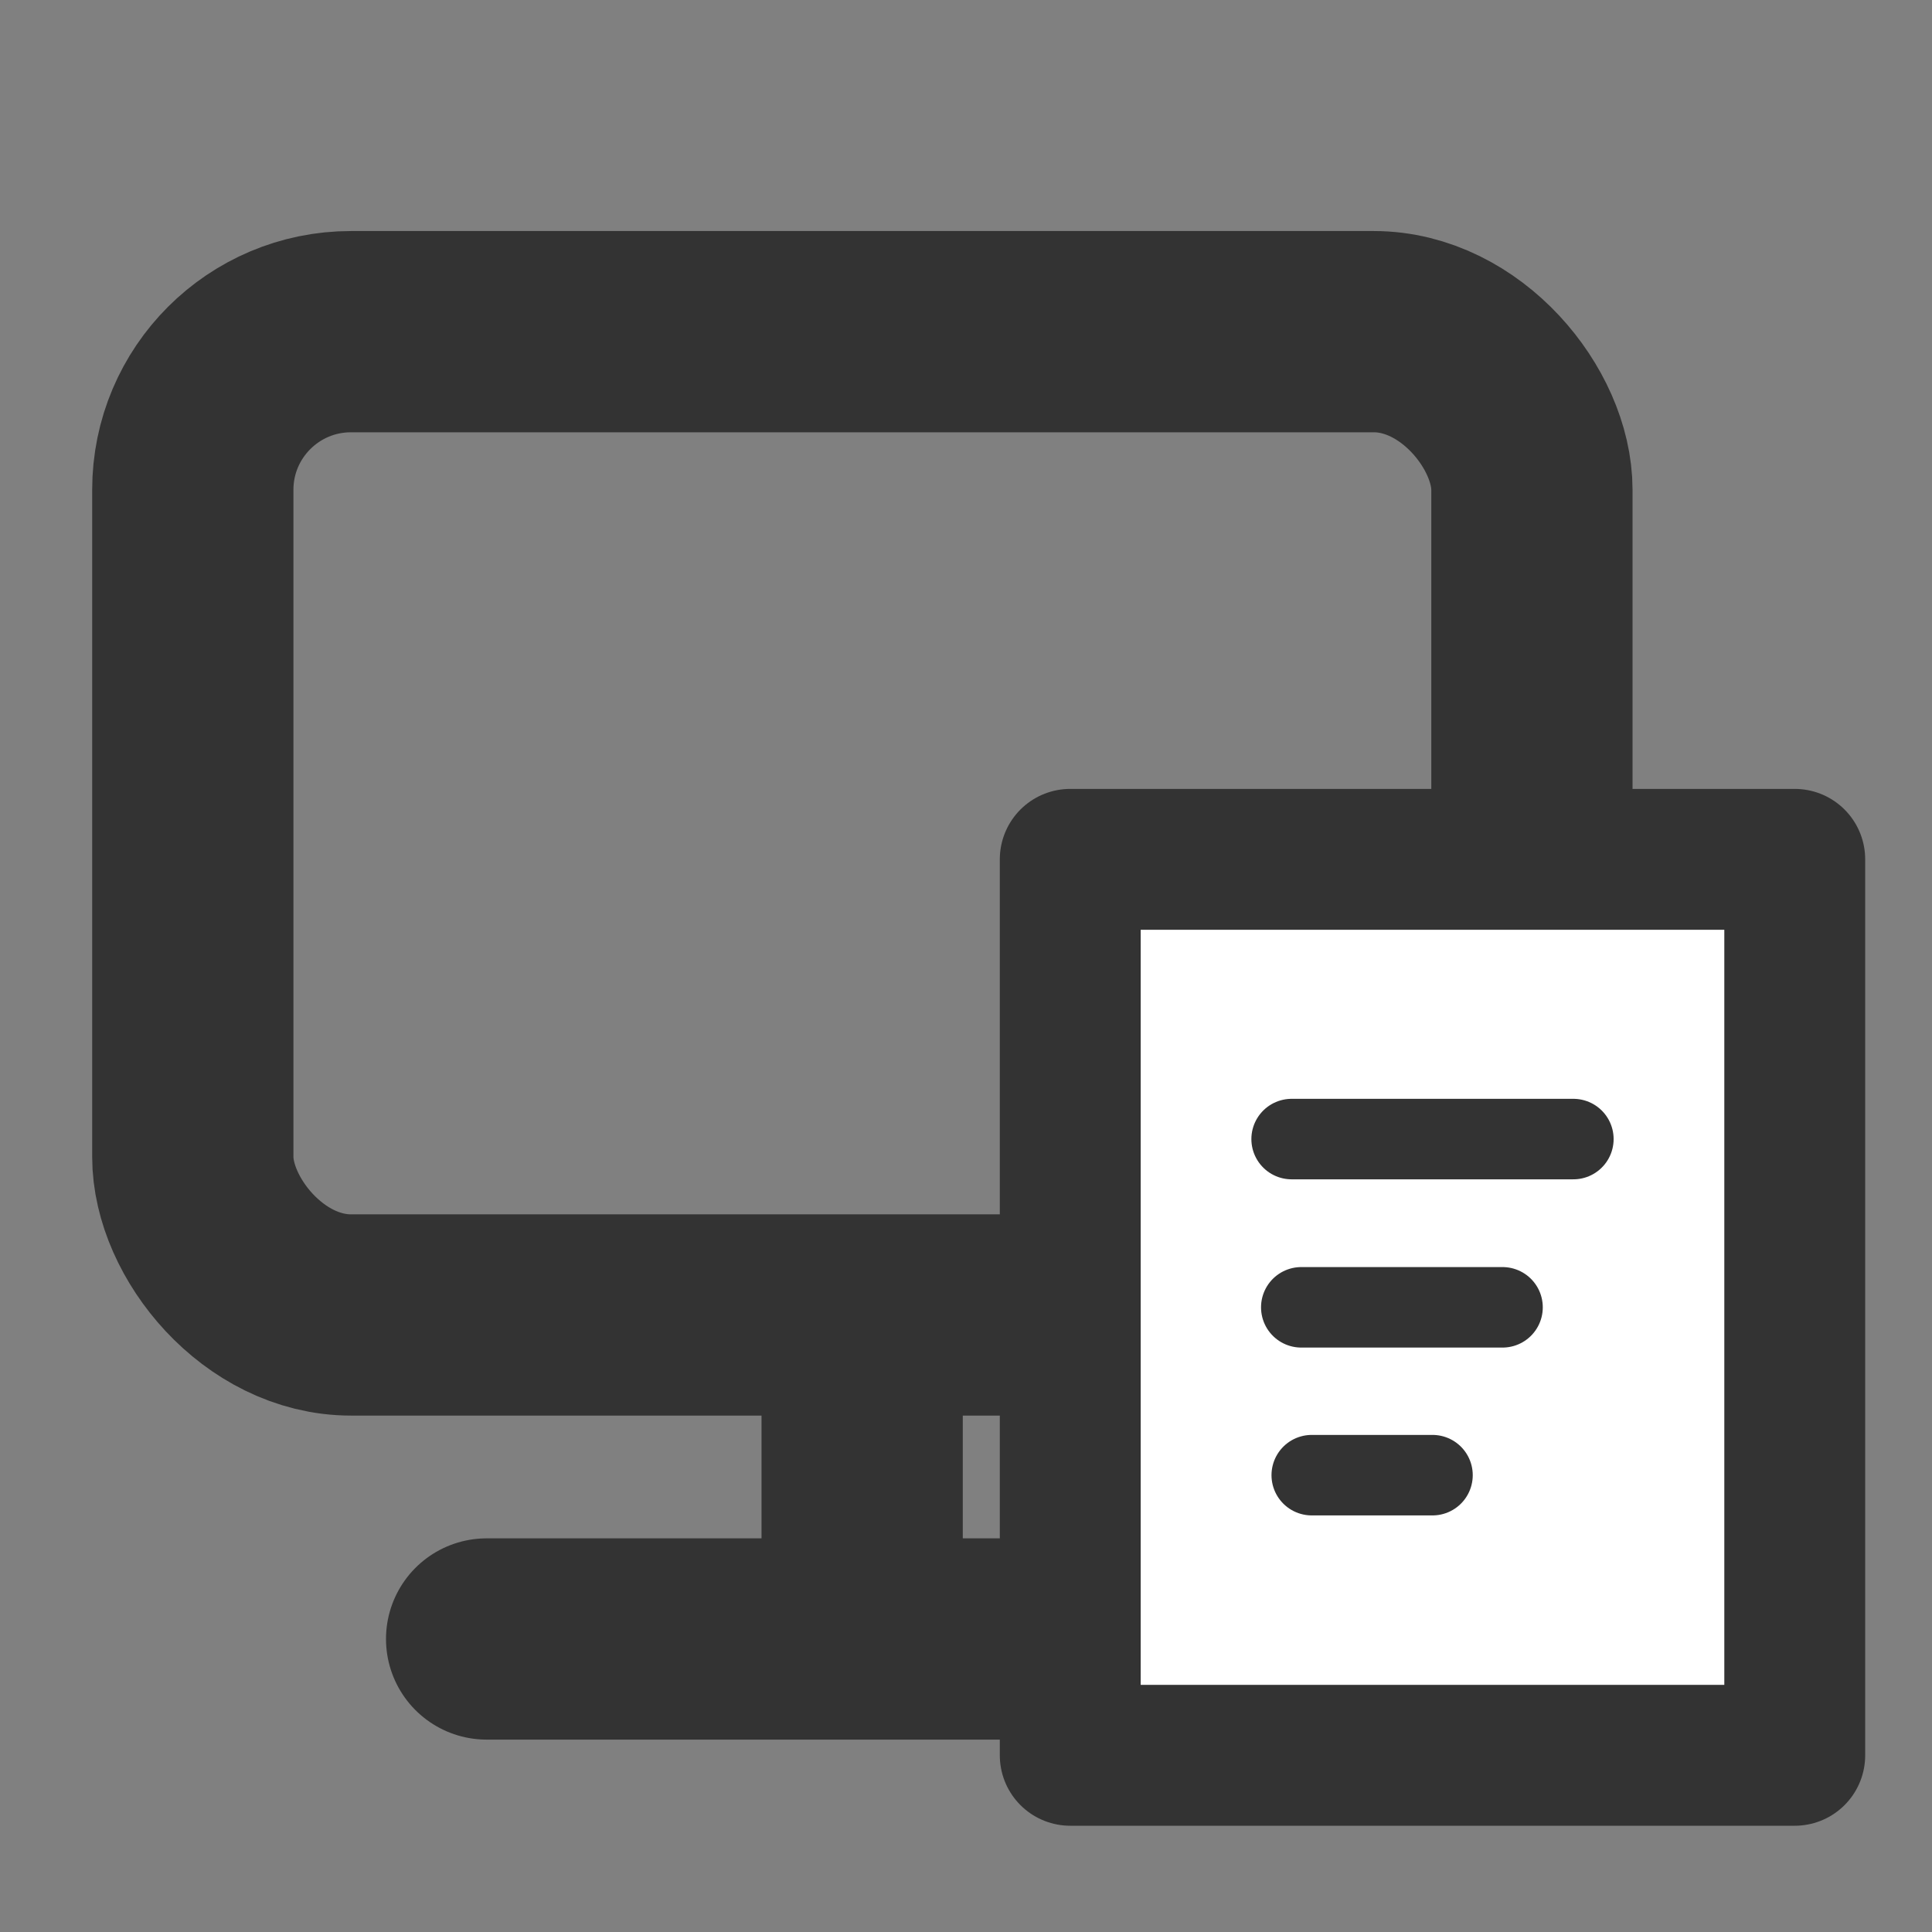<svg id="Layer_1" data-name="Layer 1" xmlns="http://www.w3.org/2000/svg" viewBox="0 0 48 48"><rect x="0" y="0" width="48" height="48" fill="#808080" stroke="none"/><defs><style>.cls-1,.cls-2,.cls-4{fill:none;stroke-miterlimit:10;}.cls-1,.cls-2,.cls-3,.cls-4{stroke:#333;}.cls-1,.cls-2{stroke-width:5px;}.cls-2,.cls-4{stroke-linecap:round;}.cls-3{fill:#fff;stroke-linejoin:round;stroke-width:3.5px;}.cls-4{stroke-width:2px;}</style></defs><rect class="cls-1" x="4.79" y="8.24" width="33.27" height="24.43" rx="3.93"/><line class="cls-1" x1="21.42" y1="40.72" x2="21.42" y2="34.77"/><line class="cls-2" x1="12.09" y1="40.72" x2="30.76" y2="40.72"/><rect class="cls-3" x="26.59" y="21.35" width="18" height="22.26"/><line class="cls-4" x1="32.09" y1="28.3" x2="39.09" y2="28.3"/><line class="cls-4" x1="32.33" y1="32.48" x2="37.33" y2="32.48"/><line class="cls-4" x1="32.59" y1="36.65" x2="35.59" y2="36.65"/></svg>